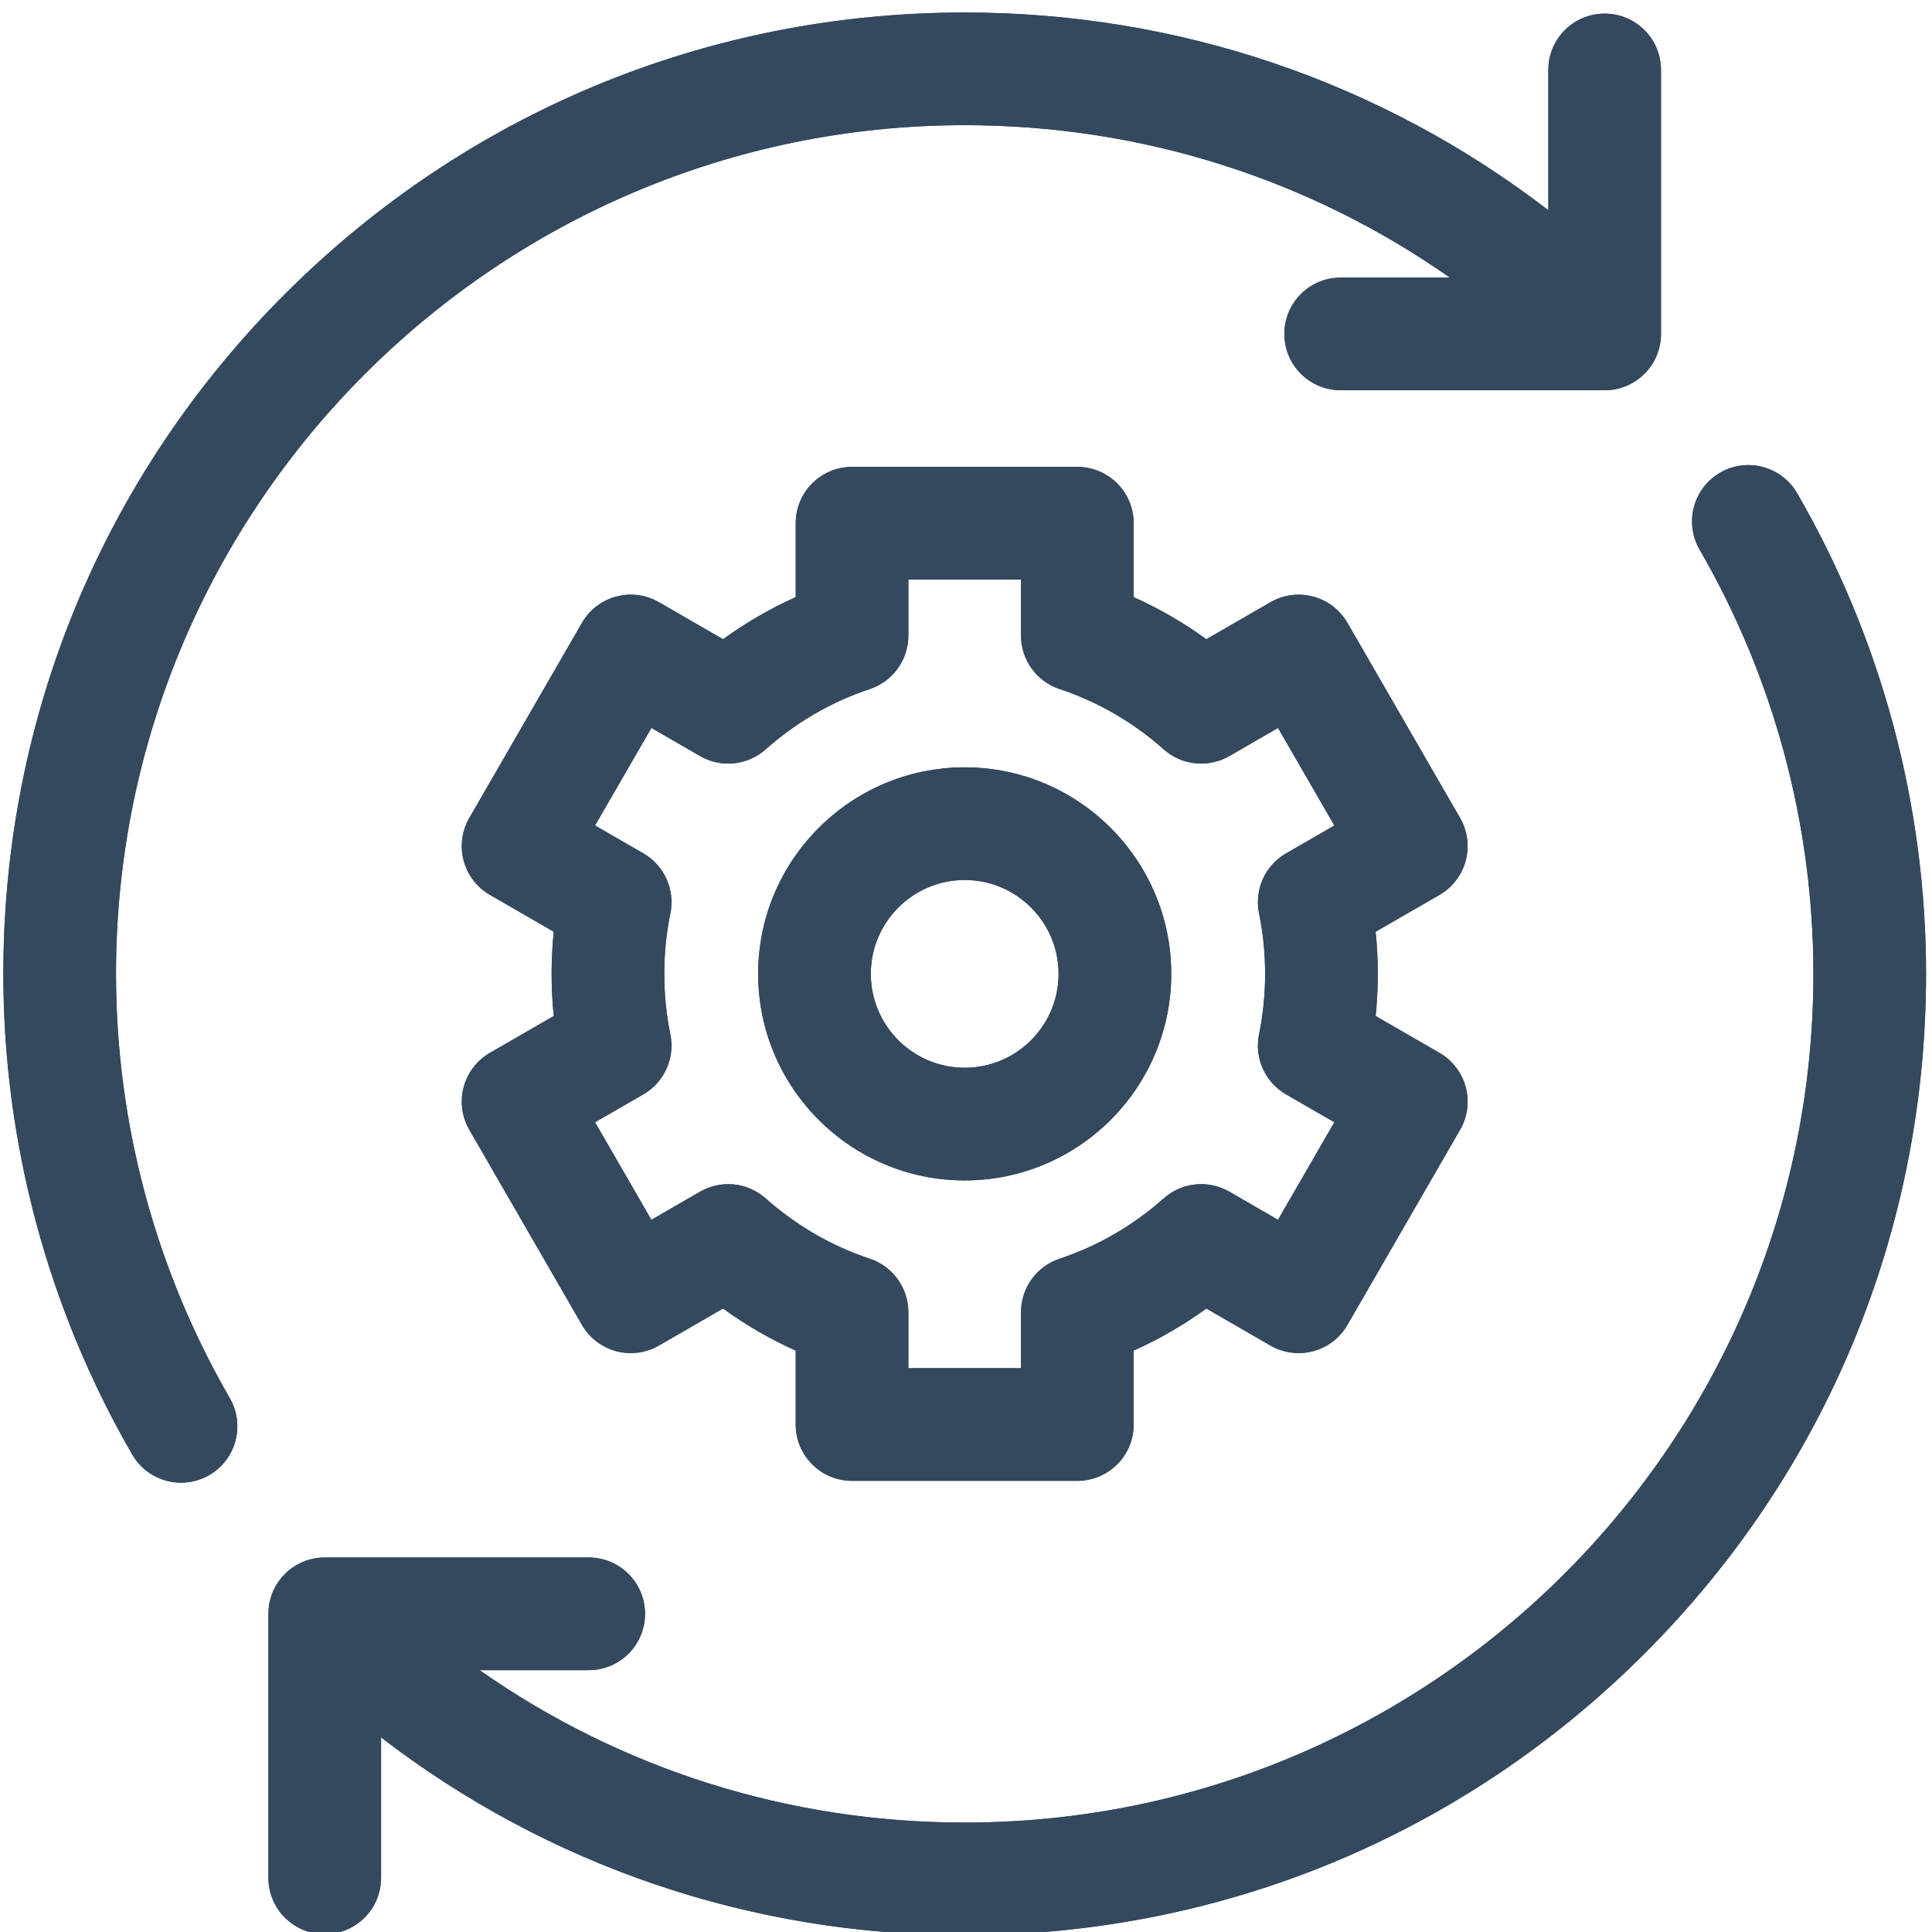 <?xml version="1.0" encoding="UTF-8" standalone="no"?>
<svg
   xmlns:dc="http://purl.org/dc/elements/1.1/"
   xmlns:cc="http://creativecommons.org/ns#"
   xmlns:rdf="http://www.w3.org/1999/02/22-rdf-syntax-ns#"
   xmlns:svg="http://www.w3.org/2000/svg"
   xmlns="http://www.w3.org/2000/svg"
   xmlns:sodipodi="http://sodipodi.sourceforge.net/DTD/sodipodi-0.dtd"
   xmlns:inkscape="http://www.inkscape.org/namespaces/inkscape"
   width="70"
   height="70"
   viewBox="0 0 18.521 18.521"
   version="1.1"
   id="svg903"
   inkscape:version="1.0.2 (e86c870879, 2021-01-15, custom)"
   sodipodi:docname="intergrate_logo.svg">
  <defs
     id="defs897" />
  <sodipodi:namedview
     id="base"
     pagecolor="#ffffff"
     bordercolor="#666666"
     borderopacity="1.0"
     inkscape:pageopacity="0.0"
     inkscape:pageshadow="2"
     inkscape:zoom="1.979899"
     inkscape:cx="88.70269"
     inkscape:cy="127.23822"
     inkscape:document-units="px"
     inkscape:current-layer="layer1"
     inkscape:document-rotation="0"
     showgrid="false"
     units="px"
     inkscape:window-width="1267"
     inkscape:window-height="728"
     inkscape:window-x="17"
     inkscape:window-y="188"
     inkscape:window-maximized="0" />
  <g
     inkscape:label="Layer 1"
     inkscape:groupmode="layer"
     id="layer1">
    <g
       id="g2854"
       transform="matrix(0.036,0,0,0.036,0.032,0.12)"
       style="fill:#34495e;fill-opacity:1">
      <path
         d="M 30,256 C 30,131.383 131.383,30 256,30 c 46.867,0 91.563,14.211 129.196,40.587 h -29.074 c -8.284,0 -15,6.716 -15,15 0,8.284 6.716,15 15,15 h 70.292 c 8.284,0 15,-6.716 15,-15 V 15.295 c 0,-8.284 -6.716,-15 -15,-15 -8.284,0 -15,6.716 -15,15 V 52.634 C 366.987,18.499 312.91,0 256,0 187.62,0 123.333,26.629 74.98,74.98 26.629,123.333 0,187.62 0,256 c 0,44.921 11.871,89.182 34.33,127.998 2.78,4.806 7.818,7.49 12.997,7.49 2.55,0 5.134,-0.651 7.499,-2.019 7.17,-4.149 9.619,-13.325 5.471,-20.496 C 40.477,334.718 30,295.652 30,256 Z"
         id="path2846"
         style="fill:#34495e;fill-opacity:1" />
      <path
         d="m 477.67,128.002 c -4.15,-7.171 -13.328,-9.619 -20.496,-5.47 -7.17,4.149 -9.619,13.325 -5.471,20.496 C 471.523,177.281 482,216.346 482,256 482,380.617 380.617,482 256,482 209.137,482 164.449,467.785 126.82,441.413 h 29.058 c 8.284,0 15,-6.716 15,-15 0,-8.284 -6.716,-15 -15,-15 H 85.587 c -8.284,0 -15,6.716 -15,15 v 70.292 c 0,8.284 6.716,15 15,15 8.284,0 15,-6.716 15,-15 V 459.329 C 145.013,493.475 199.083,512 256,512 324.38,512 388.667,485.371 437.02,437.02 485.371,388.667 512,324.38 512,256 512,211.077 500.129,166.816 477.67,128.002 Z"
         id="path2848"
         style="fill:#34495e;fill-opacity:1" />
      <path
         d="m 389.413,225.863 c 1.029,-3.843 0.49,-7.937 -1.499,-11.382 l -30,-51.962 c -1.989,-3.445 -5.266,-5.959 -9.108,-6.989 -3.843,-1.029 -7.937,-0.491 -11.382,1.499 l -17.076,9.859 C 314.275,162.482 307.81,158.736 301,155.679 V 136 c 0,-8.284 -6.716,-15 -15,-15 h -60 c -8.284,0 -15,6.716 -15,15 v 19.678 c -6.81,3.058 -13.274,6.803 -19.348,11.209 l -17.076,-9.859 c -3.445,-1.99 -7.543,-2.529 -11.382,-1.499 -3.843,1.029 -7.119,3.543 -9.108,6.989 l -30,51.962 c -1.989,3.445 -2.528,7.54 -1.499,11.382 1.03,3.843 3.544,7.119 6.989,9.108 l 16.993,9.81 C 146.19,248.505 146,252.253 146,256 c 0,3.747 0.19,7.495 0.569,11.218 l -16.993,9.81 c -3.445,1.989 -5.959,5.266 -6.989,9.108 -1.029,3.843 -0.49,7.937 1.499,11.382 l 30,51.962 c 1.989,3.445 5.266,5.959 9.108,6.989 3.844,1.031 7.938,0.491 11.382,-1.499 l 17.076,-9.859 c 6.073,4.407 12.538,8.152 19.348,11.209 V 376 c 0,8.284 6.716,15 15,15 h 60 c 8.284,0 15,-6.716 15,-15 v -19.678 c 6.81,-3.057 13.274,-6.803 19.348,-11.209 l 17.076,9.859 c 3.444,1.989 7.541,2.528 11.382,1.499 3.843,-1.029 7.119,-3.543 9.108,-6.989 l 30,-51.962 c 1.989,-3.445 2.528,-7.54 1.499,-11.382 -1.03,-3.843 -3.544,-7.119 -6.989,-9.108 l -16.993,-9.81 C 365.81,263.495 366,259.747 366,256 c 0,-3.747 -0.19,-7.495 -0.569,-11.218 l 16.993,-9.81 c 3.445,-1.99 5.959,-5.266 6.989,-9.109 z m -55.032,14.041 c 1.074,5.263 1.619,10.679 1.619,16.096 0,5.417 -0.545,10.833 -1.619,16.096 -1.292,6.324 1.607,12.765 7.196,15.992 l 12.856,7.422 -15,25.98 -12.963,-7.484 c -5.592,-3.229 -12.626,-2.516 -17.458,1.772 -8.18,7.261 -17.517,12.67 -27.751,16.078 -6.128,2.04 -10.262,7.773 -10.262,14.232 V 361 h -30 v -14.912 c 0,-6.458 -4.134,-12.192 -10.262,-14.232 -10.234,-3.408 -19.571,-8.817 -27.751,-16.078 -4.831,-4.289 -11.865,-5.001 -17.458,-1.772 l -12.963,7.484 -15,-25.98 12.856,-7.422 c 5.589,-3.227 8.488,-9.668 7.196,-15.992 C 176.545,266.833 176,261.417 176,256 c 0,-5.417 0.545,-10.833 1.619,-16.096 1.292,-6.324 -1.607,-12.765 -7.196,-15.992 l -12.856,-7.422 15,-25.98 12.963,7.484 c 5.593,3.23 12.626,2.517 17.458,-1.772 8.18,-7.261 17.517,-12.67 27.752,-16.078 6.127,-2.041 10.261,-7.774 10.261,-14.232 V 151 h 30 v 14.912 c 0,6.458 4.134,12.191 10.261,14.232 10.235,3.408 19.572,8.817 27.752,16.078 4.831,4.289 11.865,5.001 17.458,1.772 l 12.963,-7.484 15,25.98 -12.856,7.422 c -5.591,3.227 -8.49,9.668 -7.198,15.992 z"
         id="path2850"
         style="fill:#34495e;fill-opacity:1" />
      <path
         d="m 256,201 c -30.327,0 -55,24.673 -55,55 0,30.327 24.673,55 55,55 30.327,0 55,-24.673 55,-55 0,-30.327 -24.673,-55 -55,-55 z m 0,80 c -13.785,0 -25,-11.215 -25,-25 0,-13.785 11.215,-25 25,-25 13.785,0 25,11.215 25,25 0,13.785 -11.215,25 -25,25 z"
         id="path2852"
         style="fill:#34495e;fill-opacity:1" />
    </g>
    <g
       id="g934"
       transform="matrix(0.036,0,0,0.036,0.032,0.12)"
       style="fill:#34495e;fill-opacity:1">
      <path
         d="M 30,256 C 30,131.383 131.383,30 256,30 c 46.867,0 91.563,14.211 129.196,40.587 h -29.074 c -8.284,0 -15,6.716 -15,15 0,8.284 6.716,15 15,15 h 70.292 c 8.284,0 15,-6.716 15,-15 V 15.295 c 0,-8.284 -6.716,-15 -15,-15 -8.284,0 -15,6.716 -15,15 V 52.634 C 366.987,18.499 312.91,0 256,0 187.62,0 123.333,26.629 74.98,74.98 26.629,123.333 0,187.62 0,256 c 0,44.921 11.871,89.182 34.33,127.998 2.78,4.806 7.818,7.49 12.997,7.49 2.55,0 5.134,-0.651 7.499,-2.019 7.17,-4.149 9.619,-13.325 5.471,-20.496 C 40.477,334.718 30,295.652 30,256 Z"
         id="path926"
         style="fill:#34495e;fill-opacity:1" />
      <path
         d="m 477.67,128.002 c -4.15,-7.171 -13.328,-9.619 -20.496,-5.47 -7.17,4.149 -9.619,13.325 -5.471,20.496 C 471.523,177.281 482,216.346 482,256 482,380.617 380.617,482 256,482 209.137,482 164.449,467.785 126.82,441.413 h 29.058 c 8.284,0 15,-6.716 15,-15 0,-8.284 -6.716,-15 -15,-15 H 85.587 c -8.284,0 -15,6.716 -15,15 v 70.292 c 0,8.284 6.716,15 15,15 8.284,0 15,-6.716 15,-15 V 459.329 C 145.013,493.475 199.083,512 256,512 324.38,512 388.667,485.371 437.02,437.02 485.371,388.667 512,324.38 512,256 512,211.077 500.129,166.816 477.67,128.002 Z"
         id="path928"
         style="fill:#34495e;fill-opacity:1" />
      <path
         d="m 389.413,225.863 c 1.029,-3.843 0.49,-7.937 -1.499,-11.382 l -30,-51.962 c -1.989,-3.445 -5.266,-5.959 -9.108,-6.989 -3.843,-1.029 -7.937,-0.491 -11.382,1.499 l -17.076,9.859 C 314.275,162.482 307.81,158.736 301,155.679 V 136 c 0,-8.284 -6.716,-15 -15,-15 h -60 c -8.284,0 -15,6.716 -15,15 v 19.678 c -6.81,3.058 -13.274,6.803 -19.348,11.209 l -17.076,-9.859 c -3.445,-1.99 -7.543,-2.529 -11.382,-1.499 -3.843,1.029 -7.119,3.543 -9.108,6.989 l -30,51.962 c -1.989,3.445 -2.528,7.54 -1.499,11.382 1.03,3.843 3.544,7.119 6.989,9.108 l 16.993,9.81 C 146.19,248.505 146,252.253 146,256 c 0,3.747 0.19,7.495 0.569,11.218 l -16.993,9.81 c -3.445,1.989 -5.959,5.266 -6.989,9.108 -1.029,3.843 -0.49,7.937 1.499,11.382 l 30,51.962 c 1.989,3.445 5.266,5.959 9.108,6.989 3.844,1.031 7.938,0.491 11.382,-1.499 l 17.076,-9.859 c 6.073,4.407 12.538,8.152 19.348,11.209 V 376 c 0,8.284 6.716,15 15,15 h 60 c 8.284,0 15,-6.716 15,-15 v -19.678 c 6.81,-3.057 13.274,-6.803 19.348,-11.209 l 17.076,9.859 c 3.444,1.989 7.541,2.528 11.382,1.499 3.843,-1.029 7.119,-3.543 9.108,-6.989 l 30,-51.962 c 1.989,-3.445 2.528,-7.54 1.499,-11.382 -1.03,-3.843 -3.544,-7.119 -6.989,-9.108 l -16.993,-9.81 C 365.81,263.495 366,259.747 366,256 c 0,-3.747 -0.19,-7.495 -0.569,-11.218 l 16.993,-9.81 c 3.445,-1.99 5.959,-5.266 6.989,-9.109 z m -55.032,14.041 c 1.074,5.263 1.619,10.679 1.619,16.096 0,5.417 -0.545,10.833 -1.619,16.096 -1.292,6.324 1.607,12.765 7.196,15.992 l 12.856,7.422 -15,25.98 -12.963,-7.484 c -5.592,-3.229 -12.626,-2.516 -17.458,1.772 -8.18,7.261 -17.517,12.67 -27.751,16.078 -6.128,2.04 -10.262,7.773 -10.262,14.232 V 361 h -30 v -14.912 c 0,-6.458 -4.134,-12.192 -10.262,-14.232 -10.234,-3.408 -19.571,-8.817 -27.751,-16.078 -4.831,-4.289 -11.865,-5.001 -17.458,-1.772 l -12.963,7.484 -15,-25.98 12.856,-7.422 c 5.589,-3.227 8.488,-9.668 7.196,-15.992 C 176.545,266.833 176,261.417 176,256 c 0,-5.417 0.545,-10.833 1.619,-16.096 1.292,-6.324 -1.607,-12.765 -7.196,-15.992 l -12.856,-7.422 15,-25.98 12.963,7.484 c 5.593,3.23 12.626,2.517 17.458,-1.772 8.18,-7.261 17.517,-12.67 27.752,-16.078 6.127,-2.041 10.261,-7.774 10.261,-14.232 V 151 h 30 v 14.912 c 0,6.458 4.134,12.191 10.261,14.232 10.235,3.408 19.572,8.817 27.752,16.078 4.831,4.289 11.865,5.001 17.458,1.772 l 12.963,-7.484 15,25.98 -12.856,7.422 c -5.591,3.227 -8.49,9.668 -7.198,15.992 z"
         id="path930"
         style="fill:#34495e;fill-opacity:1" />
      <path
         d="m 256,201 c -30.327,0 -55,24.673 -55,55 0,30.327 24.673,55 55,55 30.327,0 55,-24.673 55,-55 0,-30.327 -24.673,-55 -55,-55 z m 0,80 c -13.785,0 -25,-11.215 -25,-25 0,-13.785 11.215,-25 25,-25 13.785,0 25,11.215 25,25 0,13.785 -11.215,25 -25,25 z"
         id="path932"
         style="fill:#34495e;fill-opacity:1" />
    </g>
  </g>
</svg>
